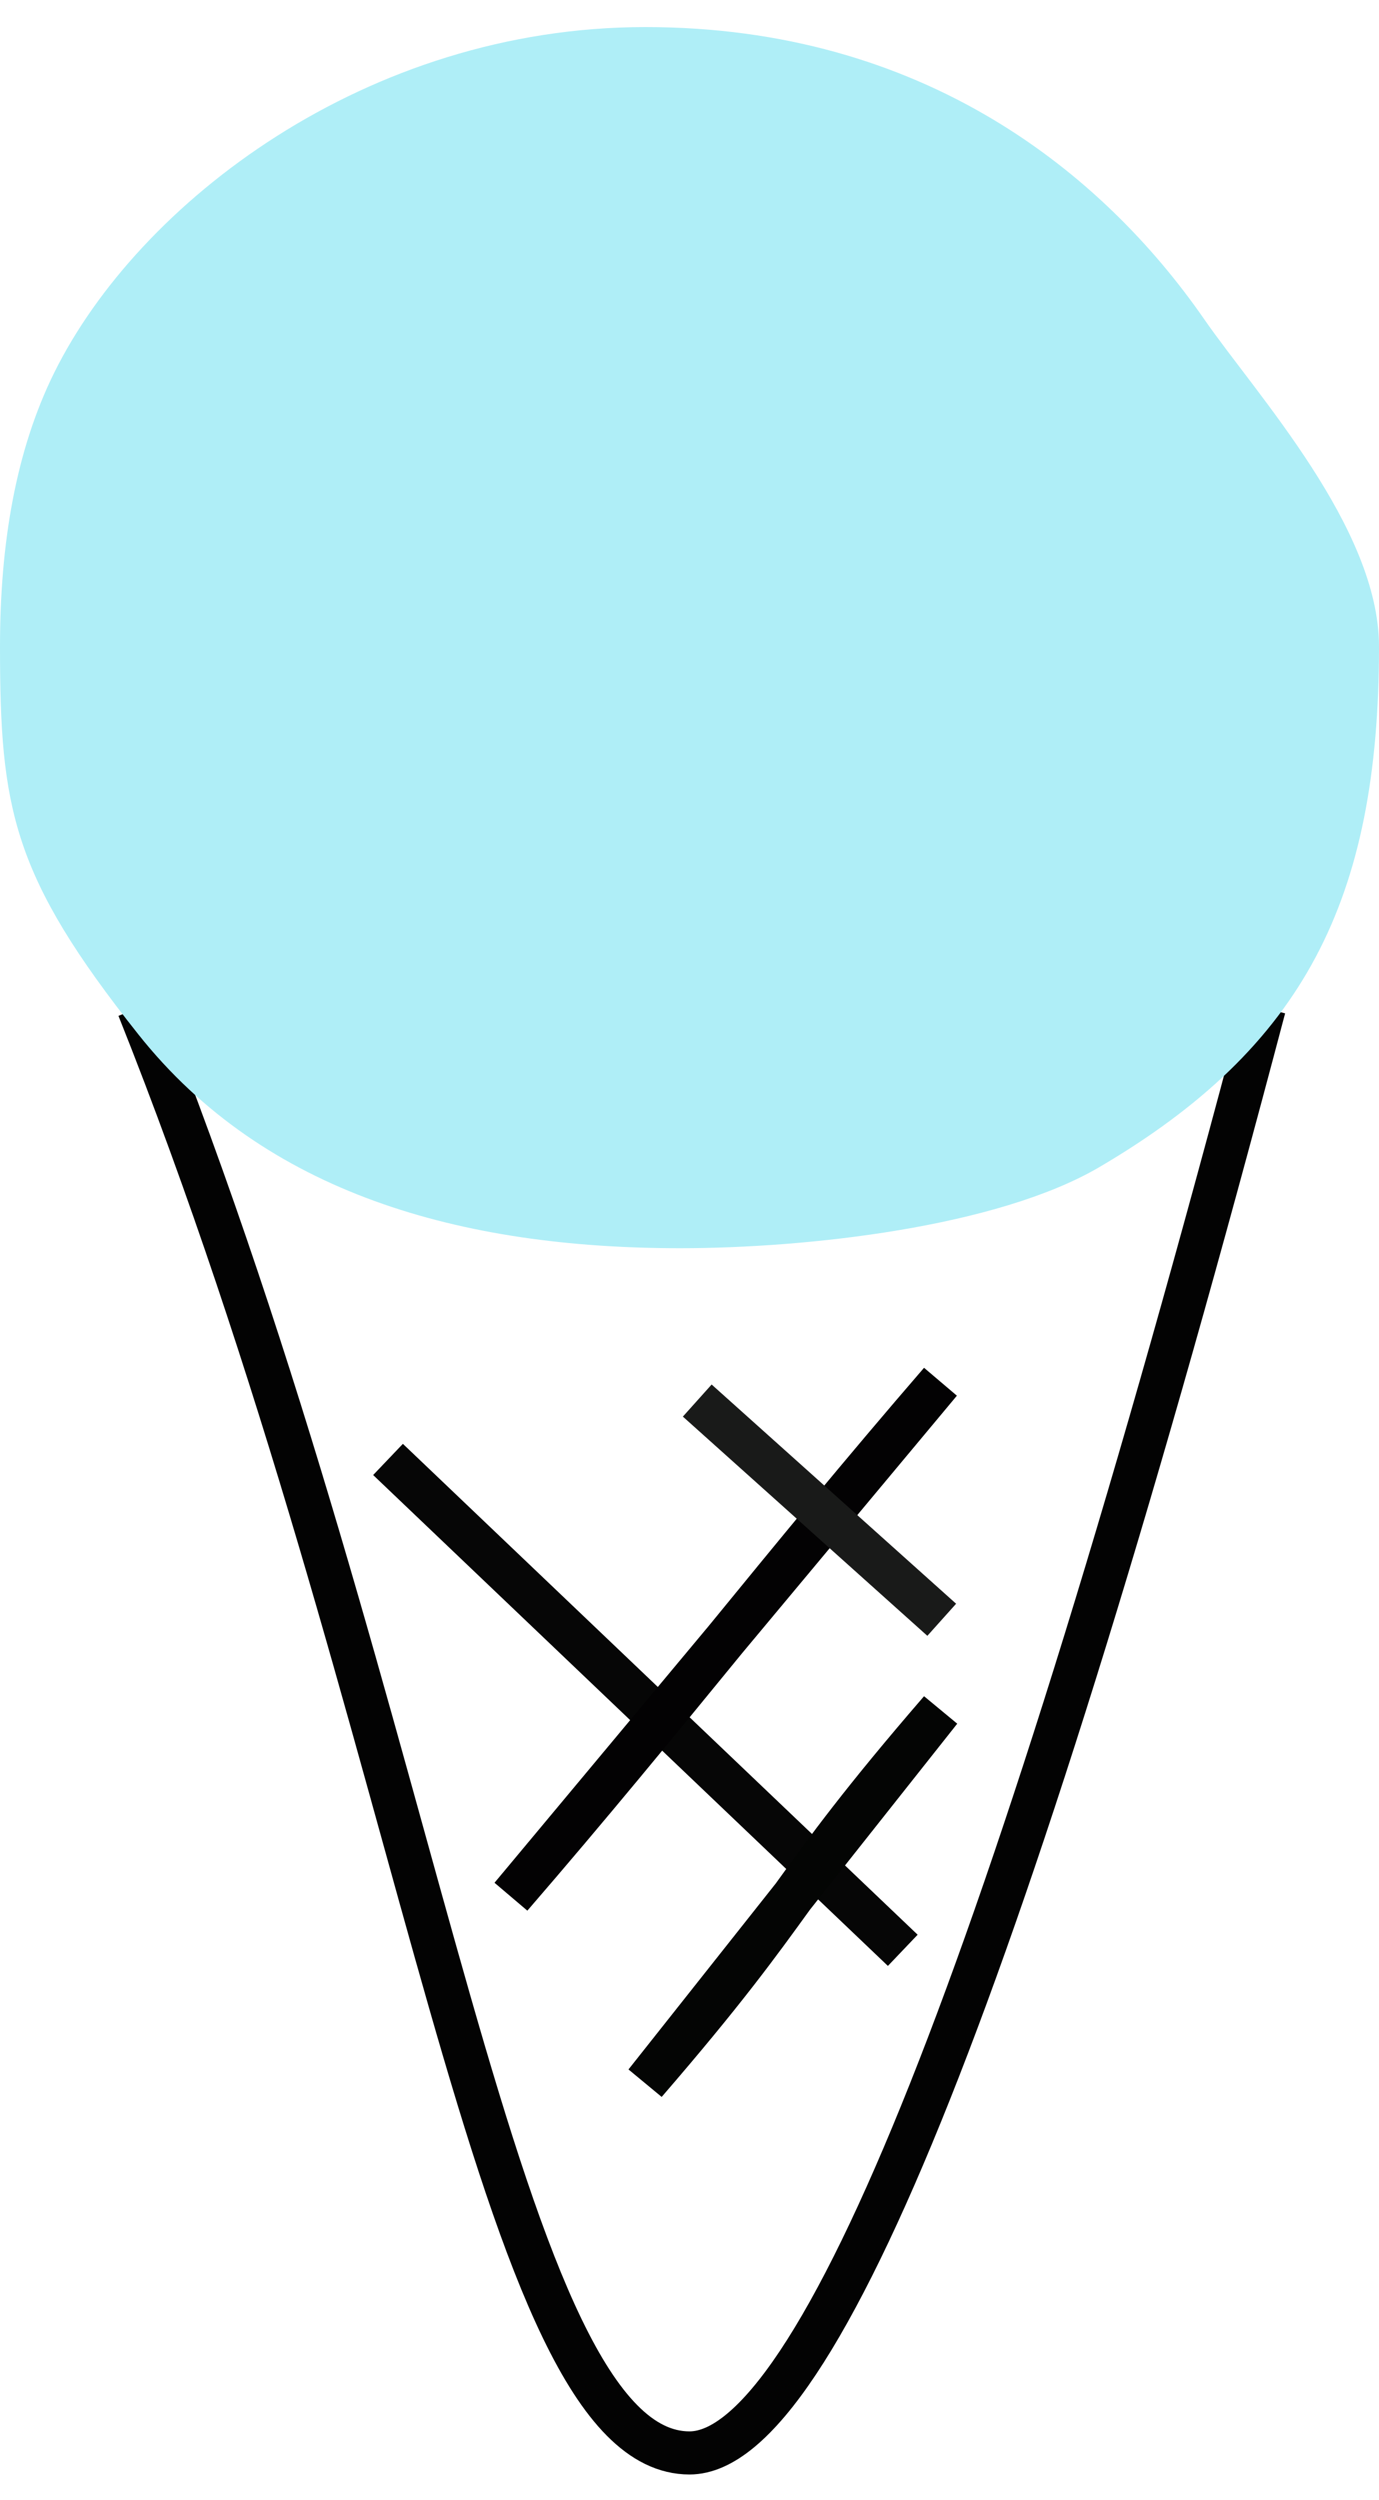 <?xml version="1.0" encoding="UTF-8"?>
<svg width="32px" height="58px" viewBox="0 0 32 58" version="1.1" xmlns="http://www.w3.org/2000/svg" xmlns:xlink="http://www.w3.org/1999/xlink">
    <title>icecream</title>
    <g id="Page-1" stroke="none" stroke-width="1" fill="none" fill-rule="evenodd">
        <g id="01_28" transform="translate(-407, -826)">
            <g id="icecream" transform="translate(407, 826)">
                <g id="Group-9">
                    <path d="M3.213,23.381 C9.905,40.143 11.51,56.905 16,56.905 C18.993,56.905 23.439,45.73 29.338,23.381" id="Path-4" stroke="#030303"></path>
                    <path d="M15.781,28.957 C18.731,28.957 23.139,28.467 25.512,27.075 C30.246,24.296 32,20.885 32,15 C32,12.242 29.166,9.168 27.945,7.407 C25.59,4.008 21.428,0.628 14.976,0.628 C8.512,0.628 3.213,4.698 1.261,8.64 C0.36,10.459 0,12.628 0,15 C0,18.759 0.282,20.311 3.213,24 C6.144,27.689 10.703,28.957 15.781,28.957 Z" id="Oval" fill="#AFEEF7"></path>
                </g>
                <path d="M9.004,33.857 C12.985,37.653 16.967,41.449 20.949,45.245" id="Path-5" stroke="#060606"></path>
                <path d="M11.859,43.998 C15.522,39.76 18.158,36.296 21.821,32.058 L11.859,43.998 Z" id="Path-6" stroke="#030203"></path>
                <path d="M14.976,48.319 C18.639,44.081 18.158,43.915 21.821,39.677 L14.976,48.319 Z" id="Path-6" stroke="#040504"></path>
                <path d="M15.969,32.748 C18,34.272 20.032,35.796 22.064,37.32" id="Path-7" stroke="#191A19" transform="translate(19.016, 35.034) rotate(5) translate(-19.016, -35.034) "></path>
            </g>
        </g>
    </g>
</svg>